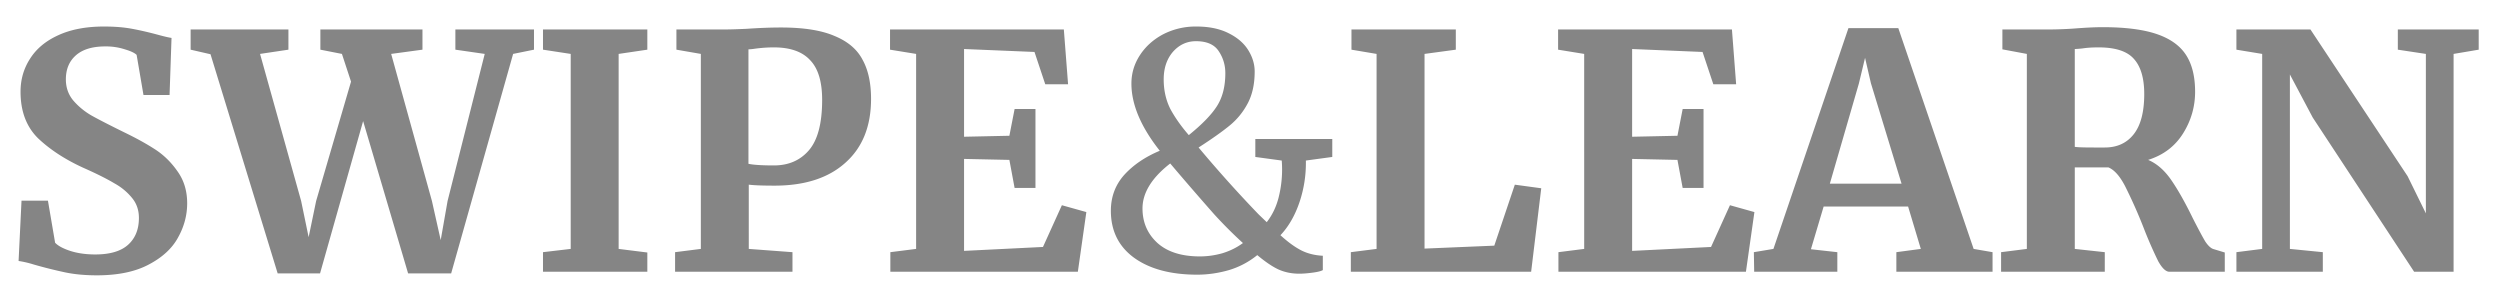 <svg width="92" height="11" fill="none" xmlns="http://www.w3.org/2000/svg"><path d="M3.564 10.132c-.432 0-.82-.036-1.164-.108a17.253 17.253 0 01-1.152-.288 3.721 3.721 0 00-.564-.132l.108-2.22h.972l.264 1.548c.104.112.288.212.552.3.272.088.58.132.924.132.536 0 .936-.116 1.2-.348.272-.24.408-.572.408-.996 0-.28-.08-.52-.24-.72a2.184 2.184 0 00-.66-.552c-.28-.168-.664-.36-1.152-.576-.664-.304-1.216-.664-1.656-1.08-.432-.424-.648-.996-.648-1.716 0-.448.116-.852.348-1.212.232-.368.576-.656 1.032-.864C2.6 1.084 3.164.976 3.828.976c.392 0 .736.028 1.032.084.304.056.632.132.984.228.208.056.364.092.468.108l-.072 2.1h-.96L5.028 2.02c-.072-.072-.216-.14-.432-.204a2.267 2.267 0 00-.72-.108c-.48 0-.844.112-1.092.336-.24.216-.36.508-.36.876 0 .296.088.552.264.768.184.216.404.4.66.552.256.144.66.352 1.212.624.448.216.832.428 1.152.636.32.208.596.48.828.816.232.328.348.716.348 1.164 0 .44-.112.86-.336 1.26-.216.4-.576.732-1.08.996-.496.264-1.132.396-1.908.396zm3.45-9.048h3.6v.744l-1.044.156 1.512 5.412.276 1.332.276-1.332 1.284-4.392-.335-1.02-.793-.156v-.744h3.757v.744l-1.152.156 1.5 5.412.323 1.44.253-1.44 1.367-5.412-1.08-.156v-.744h2.893v.744l-.768.156-2.28 8.076h-1.585l-1.655-5.604-1.585 5.604h-1.56L7.747 1.996l-.732-.168v-.744zm13.988.9l-1.02-.156v-.744h3.84v.744l-1.056.156V9.16l1.056.132V10h-3.84v-.72l1.02-.12V1.984zm4.79 0l-.9-.156v-.744h1.811c.168 0 .428-.008.78-.024.464-.032.884-.048 1.26-.048.832 0 1.488.104 1.968.312.488.2.832.492 1.032.876.208.376.312.856.312 1.44 0 1.008-.316 1.792-.948 2.352-.624.56-1.492.84-2.604.84-.44 0-.756-.012-.948-.036V9.16l1.608.12V10h-4.32v-.72l.948-.12V1.984zm1.751 4.044c.184.04.496.06.936.06.536 0 .964-.184 1.284-.552.328-.376.492-.996.492-1.86 0-.672-.148-1.16-.444-1.464-.288-.312-.732-.468-1.332-.468-.224 0-.456.016-.696.048a1.948 1.948 0 01-.24.024v4.212zm6.17-4.044l-.96-.156v-.744h6.396l.156 2.016h-.84l-.396-1.188-2.592-.108v3.228l1.668-.036.192-.984h.768v2.904h-.768l-.192-1.032-1.668-.036v3.384l2.904-.144.696-1.536.9.252L39.665 10h-6.9v-.72l.948-.12V1.984zm15.315 3.792l-.972.132a4.515 4.515 0 01-.24 1.548c-.168.488-.4.888-.696 1.2.272.248.524.432.756.552.232.12.5.188.804.204v.528c-.072.04-.204.072-.396.096-.184.024-.34.036-.468.036-.28 0-.536-.052-.768-.156-.224-.104-.484-.28-.78-.528a3.042 3.042 0 01-1.044.552c-.392.112-.78.168-1.164.168-.976 0-1.752-.208-2.328-.624-.568-.416-.852-.992-.852-1.728 0-.512.164-.952.492-1.32.336-.368.772-.664 1.308-.888-.696-.88-1.044-1.704-1.044-2.472 0-.376.104-.724.312-1.044.208-.32.492-.576.852-.768a2.606 2.606 0 011.224-.288c.464 0 .856.08 1.176.24.328.16.572.368.732.624.16.256.24.52.24.792 0 .456-.084.844-.252 1.164-.168.32-.388.592-.66.816-.272.224-.656.496-1.152.816a47.34 47.34 0 002.208 2.46l.3.288c.2-.256.344-.552.432-.888a4.196 4.196 0 00.12-1.38l-.972-.132v-.66h2.832v.66zM42.824 2.92c0 .408.084.776.252 1.104.176.32.4.636.672.948.496-.4.844-.76 1.044-1.08.2-.32.3-.72.3-1.2 0-.296-.08-.564-.24-.804-.16-.248-.44-.372-.84-.372-.336 0-.62.132-.852.396-.224.264-.336.6-.336 1.008zm1.332 6.516c.28 0 .56-.04.84-.12.28-.088.528-.212.744-.372a16.36 16.36 0 01-1.056-1.056 125.46 125.46 0 01-1.416-1.632l-.204-.24c-.68.528-1.02 1.08-1.02 1.656 0 .512.184.936.552 1.272.368.328.888.492 1.56.492zm6.502-7.452l-.924-.156v-.744h3.84v.744l-1.151.156v7.164l2.567-.108.756-2.244.972.132L56.346 10h-6.635v-.72l.947-.12V1.984zm7.64 0l-.96-.156v-.744h6.397L63.89 3.1h-.84l-.396-1.188-2.592-.108v3.228l1.668-.036.192-.984h.768v2.904h-.768l-.192-1.032-1.668-.036v3.384l2.904-.144.696-1.536.9.252L64.25 10h-6.9v-.72l.948-.12V1.984zm9.724-.948h1.836L72.63 9.16l.696.12V10h-3.54v-.72l.9-.12-.468-1.56H67.11l-.468 1.572.972.108V10h-3.06l-.012-.72.72-.12 2.76-8.124zm.828 2.028l-.216-.936-.228.948-1.068 3.684h2.64L68.85 3.064zm4.79 6.216l.948-.12V1.984l-.9-.168v-.732h1.74c.152 0 .32-.004.504-.012s.324-.016.42-.024c.416-.032.76-.048 1.032-.048.824 0 1.484.084 1.98.252.496.168.856.424 1.08.768.224.344.336.796.336 1.356 0 .552-.148 1.064-.444 1.536-.296.472-.724.796-1.284.972.32.136.604.384.852.744s.512.828.792 1.404c.2.392.352.676.456.852.112.168.22.264.324.288l.396.12V10h-2.04c-.128 0-.264-.128-.408-.384a15.558 15.558 0 01-.54-1.236 18.038 18.038 0 00-.684-1.536c-.192-.368-.396-.596-.612-.684h-1.236v3l1.104.12V10H73.64v-.72zm3.816-3.852c.456 0 .812-.164 1.068-.492.256-.328.384-.82.384-1.476 0-.584-.128-1.016-.384-1.296-.248-.28-.68-.42-1.296-.42-.224 0-.416.012-.576.036a3.676 3.676 0 01-.3.024v3.6c.096.016.328.024.696.024h.408zm5.792-3.444l-.948-.156v-.744h2.724l3.576 5.4.672 1.368V1.984l-1.032-.156v-.744h2.976v.744l-.924.156V10H88.84l-3.732-5.676-.84-1.584v6.42l1.212.12V10H82.3v-.72l.948-.12V1.984z" fill="#858585"/></svg>